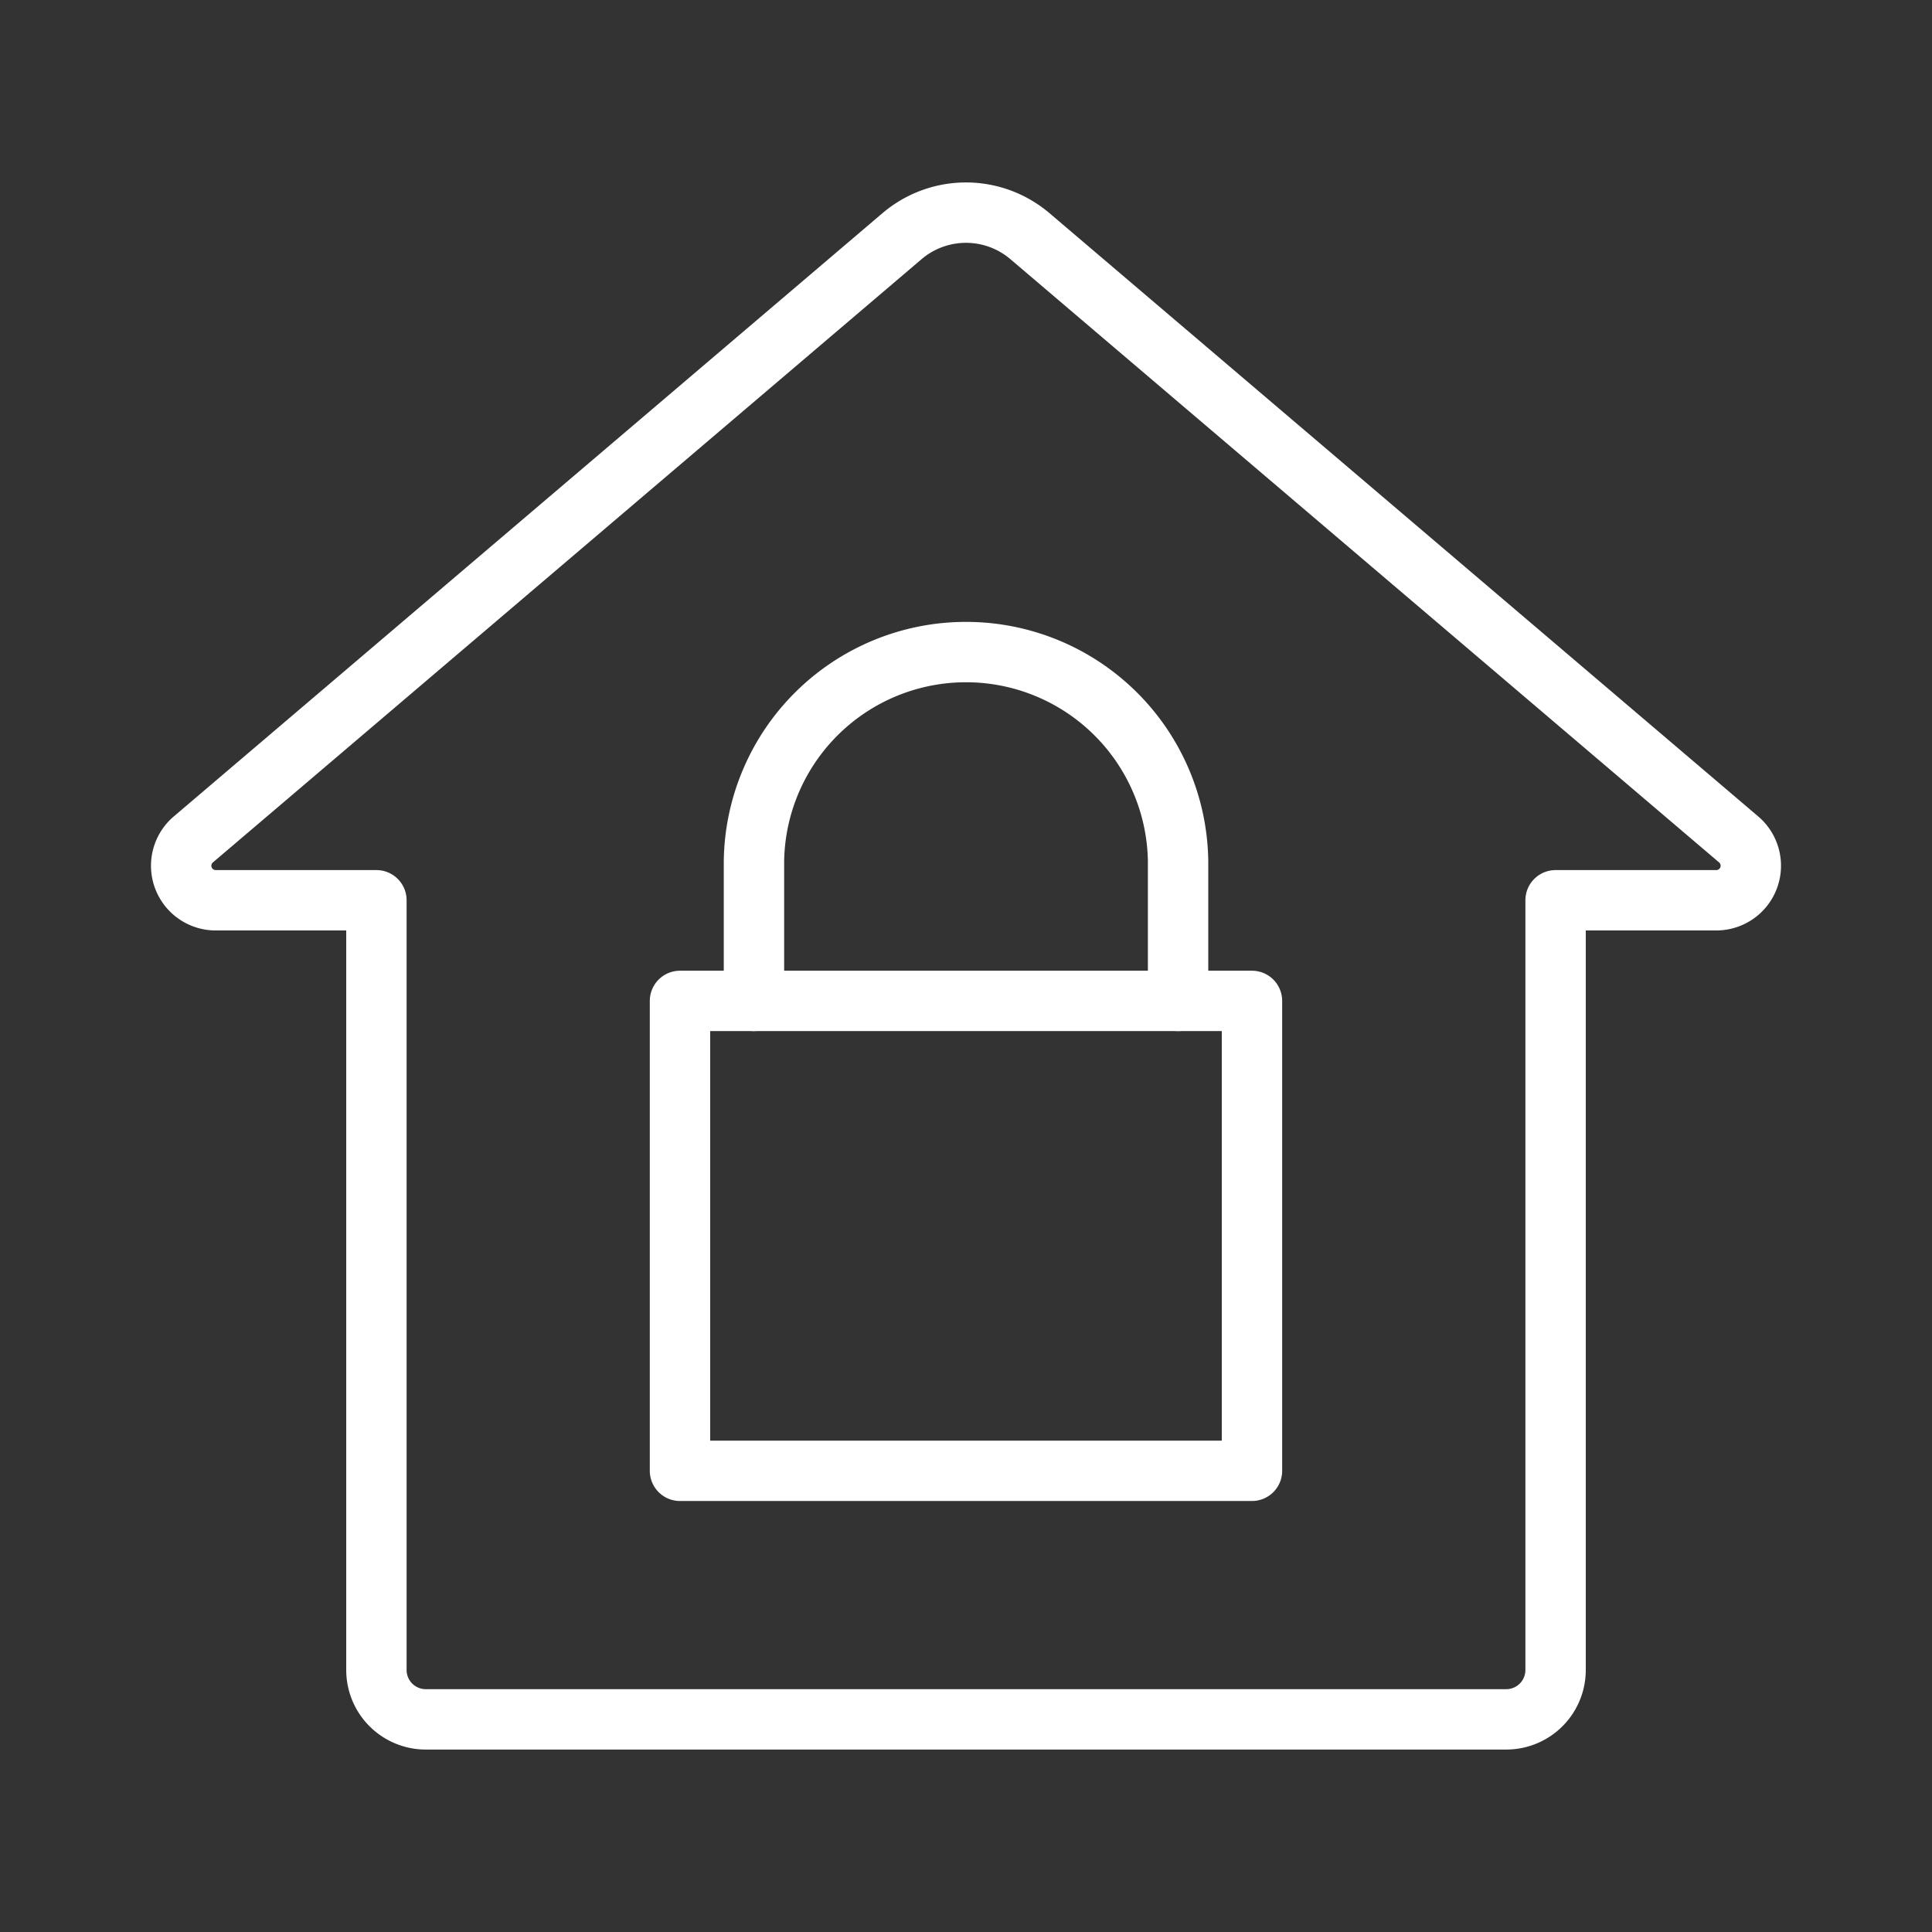 <ns0:svg xmlns:ns0="http://www.w3.org/2000/svg" viewBox="0 0 48 48" style="stroke-width:1.5px"><ns0:rect x="0" y="0" width="48" height="48" fill="#333333" stroke="none"/><ns0:defs style="stroke-width:1.5px"><ns0:style style="stroke-width:1.5px">.a{fill:none;stroke:#fff;stroke-linecap:round;stroke-linejoin:round;}</ns0:style></ns0:defs><ns0:path class="a" d="M38.648,41.491V22.367H42.64a.858.858,0,0,0,.556-1.512L25.589,5.868a2.452,2.452,0,0,0-3.179,0L4.804,20.855A.858.858,0,0,0,5.36,22.367H9.352V41.491a1.226,1.226,0,0,0,1.226,1.226h26.843A1.226,1.226,0,0,0,38.648,41.491Z" style="stroke-width:1.5px" /><ns0:path class="a" d="M18.732,24.867v-3.47a5.269,5.269,0,0,1,10.537,0v3.47" style="stroke-width:1.5px" /><ns0:rect class="a" x="16.894" y="24.867" width="14.211" height="11.675" style="stroke-width:1.5px" /></ns0:svg>